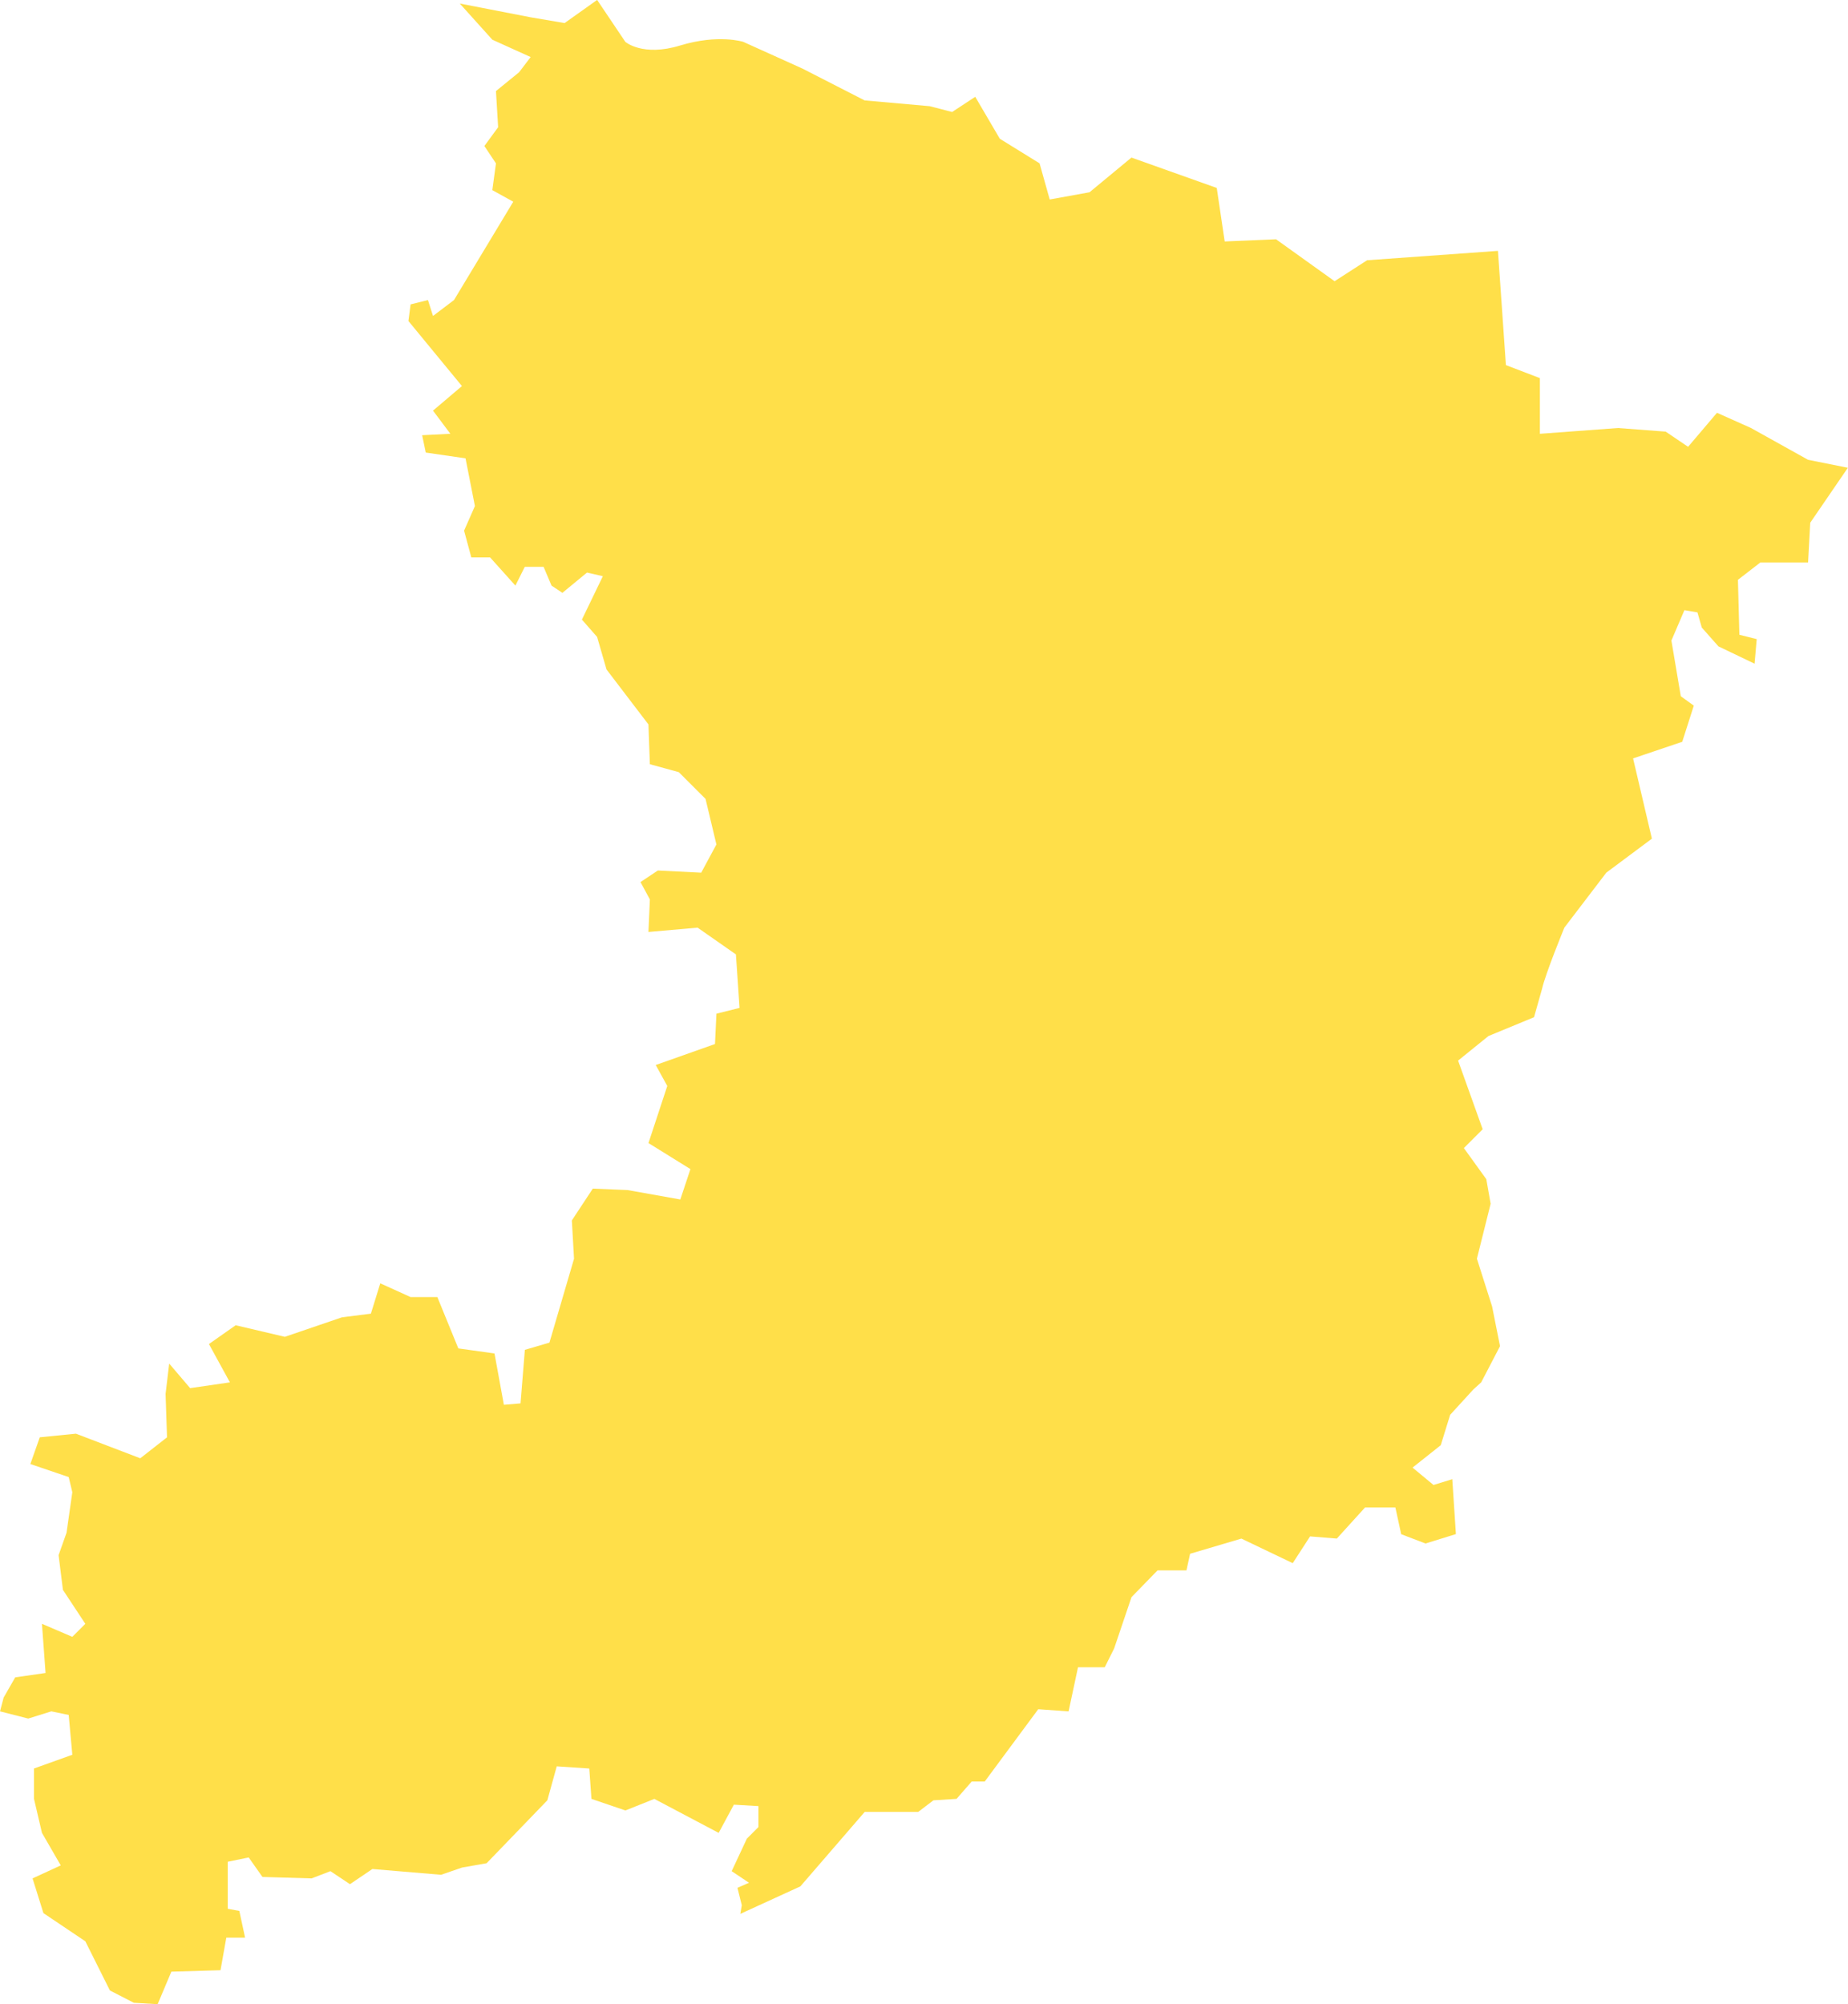 <?xml version="1.0" encoding="UTF-8" standalone="no"?>
<!-- Created with Inkscape (http://www.inkscape.org/) -->

<svg
   xmlns:svg="http://www.w3.org/2000/svg"
   xmlns="http://www.w3.org/2000/svg"
   version="1.1"
   width="65.303mm"
   height="70.821mm"
   viewBox="0 0 66.5 72.12"
   id="svg2"
   xml:space="preserve"
   style="fill-rule:evenodd">
 <defs
   id="defs4">
  <style
   type="text/css"
   id="style6" />
 </defs>
 <g
   id="Layer_x0020_1">
  
  <path
   d="m 51.306,55.546 -0.884,-0.338 -0.209,-0.962 -1.092,0 -1.015,1.119 -0.963,-0.078 -0.624,0.963 -1.848,-0.884 -1.846,0.546 -0.13,0.598 -1.041,0 -0.937,0.963 -0.625,1.847 -0.338,0.676 -0.962,0 -0.339,1.588 -1.092,-0.078 -1.925,2.601 -0.469,0 -0.546,0.625 -0.832,0.052 -0.547,0.417 -1.926,0 -2.315,2.68 -2.16,0.989 0.052,-0.312 -0.156,-0.625 0.416,-0.182 -0.624,-0.417 0.547,-1.171 0.416,-0.416 0,-0.754 -0.884,-0.052 -0.547,1.015 -2.315,-1.223 -1.041,0.416 -1.222,-0.416 -0.078,-1.093 -1.171,-0.078 -0.338,1.222 -2.185,2.264 -0.885,0.156 -0.754,0.26 -2.472,-0.208 -0.807,0.546 -0.703,-0.468 -0.677,0.26 -1.769,-0.052 -0.495,-0.702 -0.754,0.155 0,1.692 0.417,0.078 0.207,0.962 -0.676,0 -0.208,1.171 -1.769,0.052 -0.494,1.171 -0.858,-0.052 -0.859,-0.442 -0.885,-1.77 -1.508,-1.014 -0.391,-1.249 1.015,-0.468 -0.677,-1.171 -0.286,-1.223 0,-1.093 1.379,-0.494 L 2.472,61.712 1.847,61.583 1.015,61.842 5e-6,61.583 l 0.13,-0.495 0.417,-0.729 1.092,-0.157 -0.13,-1.769 1.093,0.468 0.468,-0.468 -0.806,-1.222 -0.156,-1.249 0.286,-0.807 0.208,-1.457 -0.13,-0.546 -1.38,-0.469 0.339,-0.962 1.301,-0.13 2.315,0.885 0.963,-0.754 -0.052,-1.562 0.13,-1.092 0.754,0.884 1.431,-0.208 -0.755,-1.379 0.962,-0.676 1.77,0.416 2.056,-0.702 1.04,-0.131 0.338,-1.092 1.092,0.495 0.962,0 0.755,1.847 1.301,0.182 0.338,1.847 0.599,-0.051 0.156,-1.926 0.884,-0.26 0.885,-3.018 -0.078,-1.379 0.754,-1.145 1.25,0.052 1.899,0.339 0.364,-1.093 -1.51,-0.937 0.677,-2.055 -0.416,-0.754 2.133,-0.755 0.052,-1.092 0.832,-0.208 -0.131,-1.925 -1.379,-0.963 -1.769,0.156 0.052,-1.171 -0.338,-0.625 0.624,-0.416 1.561,0.078 0.547,-1.015 -0.391,-1.64 -0.962,-0.962 -1.041,-0.286 -0.052,-1.432 -1.508,-1.977 -0.339,-1.171 -0.547,-0.624 0.754,-1.562 -0.571,-0.13 -0.885,0.729 -0.391,-0.26 -0.286,-0.676 -0.676,0 -0.338,0.676 -0.911,-1.015 -0.676,0 -0.26,-0.963 0.39,-0.885 -0.338,-1.717 -1.431,-0.208 -0.13,-0.624 1.015,-0.052 -0.624,-0.833 1.041,-0.884 -1.926,-2.341 0.078,-0.598 0.625,-0.156 0.182,0.572 0.755,-0.572 2.133,-3.539 -0.754,-0.416 0.131,-0.963 -0.417,-0.625 0.495,-0.676 -0.078,-1.301 0.832,-0.677 0.417,-0.547 -1.38,-0.625 -1.171,-1.301 2.55,0.495 1.222,0.208 1.171,-0.833 1.014,1.508 c 0,0 0.624,0.547 1.978,0.13 1.378,-0.416 2.264,-0.13 2.264,-0.13 l 2.133,0.963 2.237,1.145 2.342,0.208 0.806,0.209 0.832,-0.547 0.885,1.51 1.43,0.885 0.365,1.3 1.432,-0.259 1.509,-1.249 3.07,1.093 0.286,1.926 1.847,-0.079 2.107,1.509 1.17,-0.754 4.709,-0.338 0.286,4.111 1.223,0.468 0,2.004 2.809,-0.208 1.718,0.13 0.806,0.546 1.04,-1.224 1.223,0.547 2.055,1.145 1.432,0.286 -1.354,1.978 -0.078,1.43 -1.717,0 -0.807,0.625 0.052,1.977 0.624,0.156 -0.077,0.885 -1.301,-0.624 -0.599,-0.677 -0.156,-0.546 -0.469,-0.079 -0.468,1.093 0.338,2.004 0.468,0.338 -0.416,1.301 -1.769,0.598 0.677,2.888 -1.64,1.223 -1.509,1.977 c 0,0 -0.676,1.64 -0.806,2.211 -0.156,0.546 -0.286,1.014 -0.286,1.014 l -1.64,0.677 -1.093,0.884 0.885,2.471 -0.677,0.677 0.807,1.119 0.156,0.884 -0.494,1.978 0.546,1.716 0.286,1.431 -0.677,1.301 -0.286,0.26 -0.832,0.91 -0.338,1.093 -1.015,0.806 0.754,0.625 0.676,-0.208 0.13,1.976 -1.093,0.338 z"
   id="path10"
   style="fill:#ffdf49" />
  


 </g>
</svg>